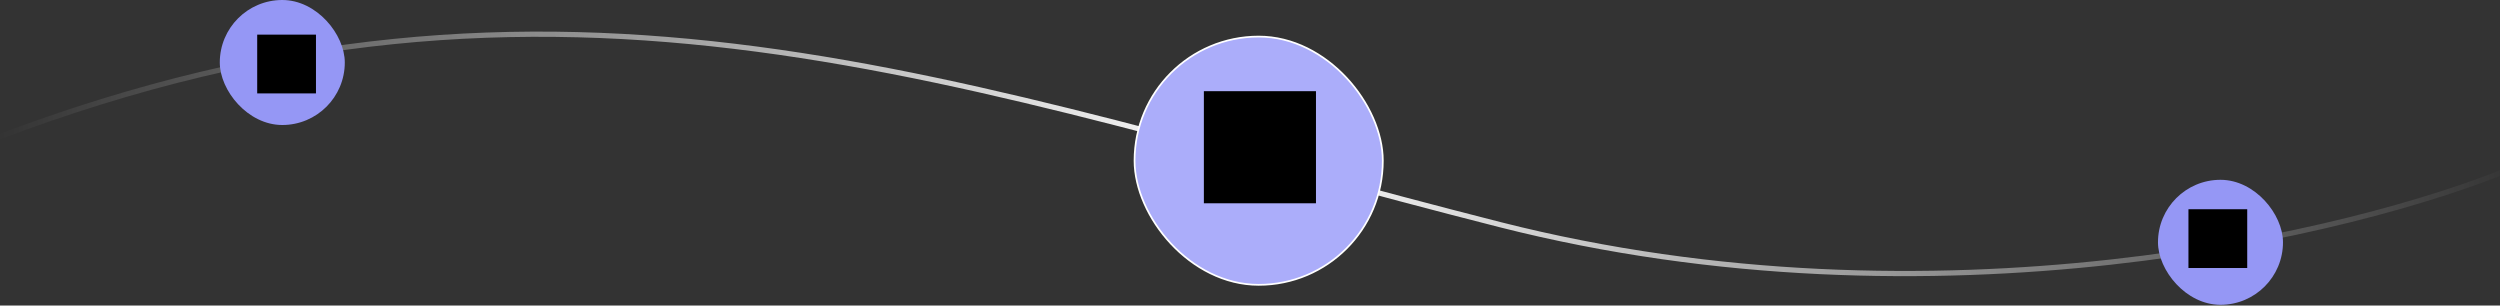 <svg width="1440" height="176" viewBox="0 0 1440 176" fill="none" xmlns="http://www.w3.org/2000/svg">
<rect x="0" y="0" width="1440" height="176" fill="#333333" stroke="none"/>
<path d="M1447 96.893C1357 134.226 1114.4 192.993 864 129.393C551 49.893 323.5 -44.107 -2 79.393" stroke="url(#paint0_linear_853_2587)" stroke-width="3"/>
<rect x="796.5" y="164.07" width="143" height="143" rx="71.5" transform="rotate(180 796.5 164.07)" fill="#ABADFA"/>
<rect x="796.5" y="164.07" width="143" height="143" rx="71.5" transform="rotate(180 796.5 164.07)" stroke="white"/>
<path d="M758 117.09H693.43V52.52H758V117.09Z" fill="black"/>
<rect x="198.6" y="72" width="72" height="72" rx="36" transform="rotate(180 198.6 72)" fill="#9597F5"/>
<path d="M182 53.799H148.15V19.949H182V53.799Z" fill="black"/>
<rect x="1315" y="175.57" width="72" height="72" rx="36" transform="rotate(180 1315 175.57)" fill="#9597F5"/>
<path d="M1294.4 154.37H1260.55V120.519H1294.4V154.37Z" fill="black"/>
<defs>
<linearGradient id="paint0_linear_853_2587" x1="-2" y1="88.636" x2="1511.5" y2="88.57" gradientUnits="userSpaceOnUse">
<stop stop-color="white" stop-opacity="0"/>
<stop offset="0.473" stop-color="white"/>
<stop offset="0.961" stop-color="white" stop-opacity="0"/>
</linearGradient>
</defs>
</svg>
